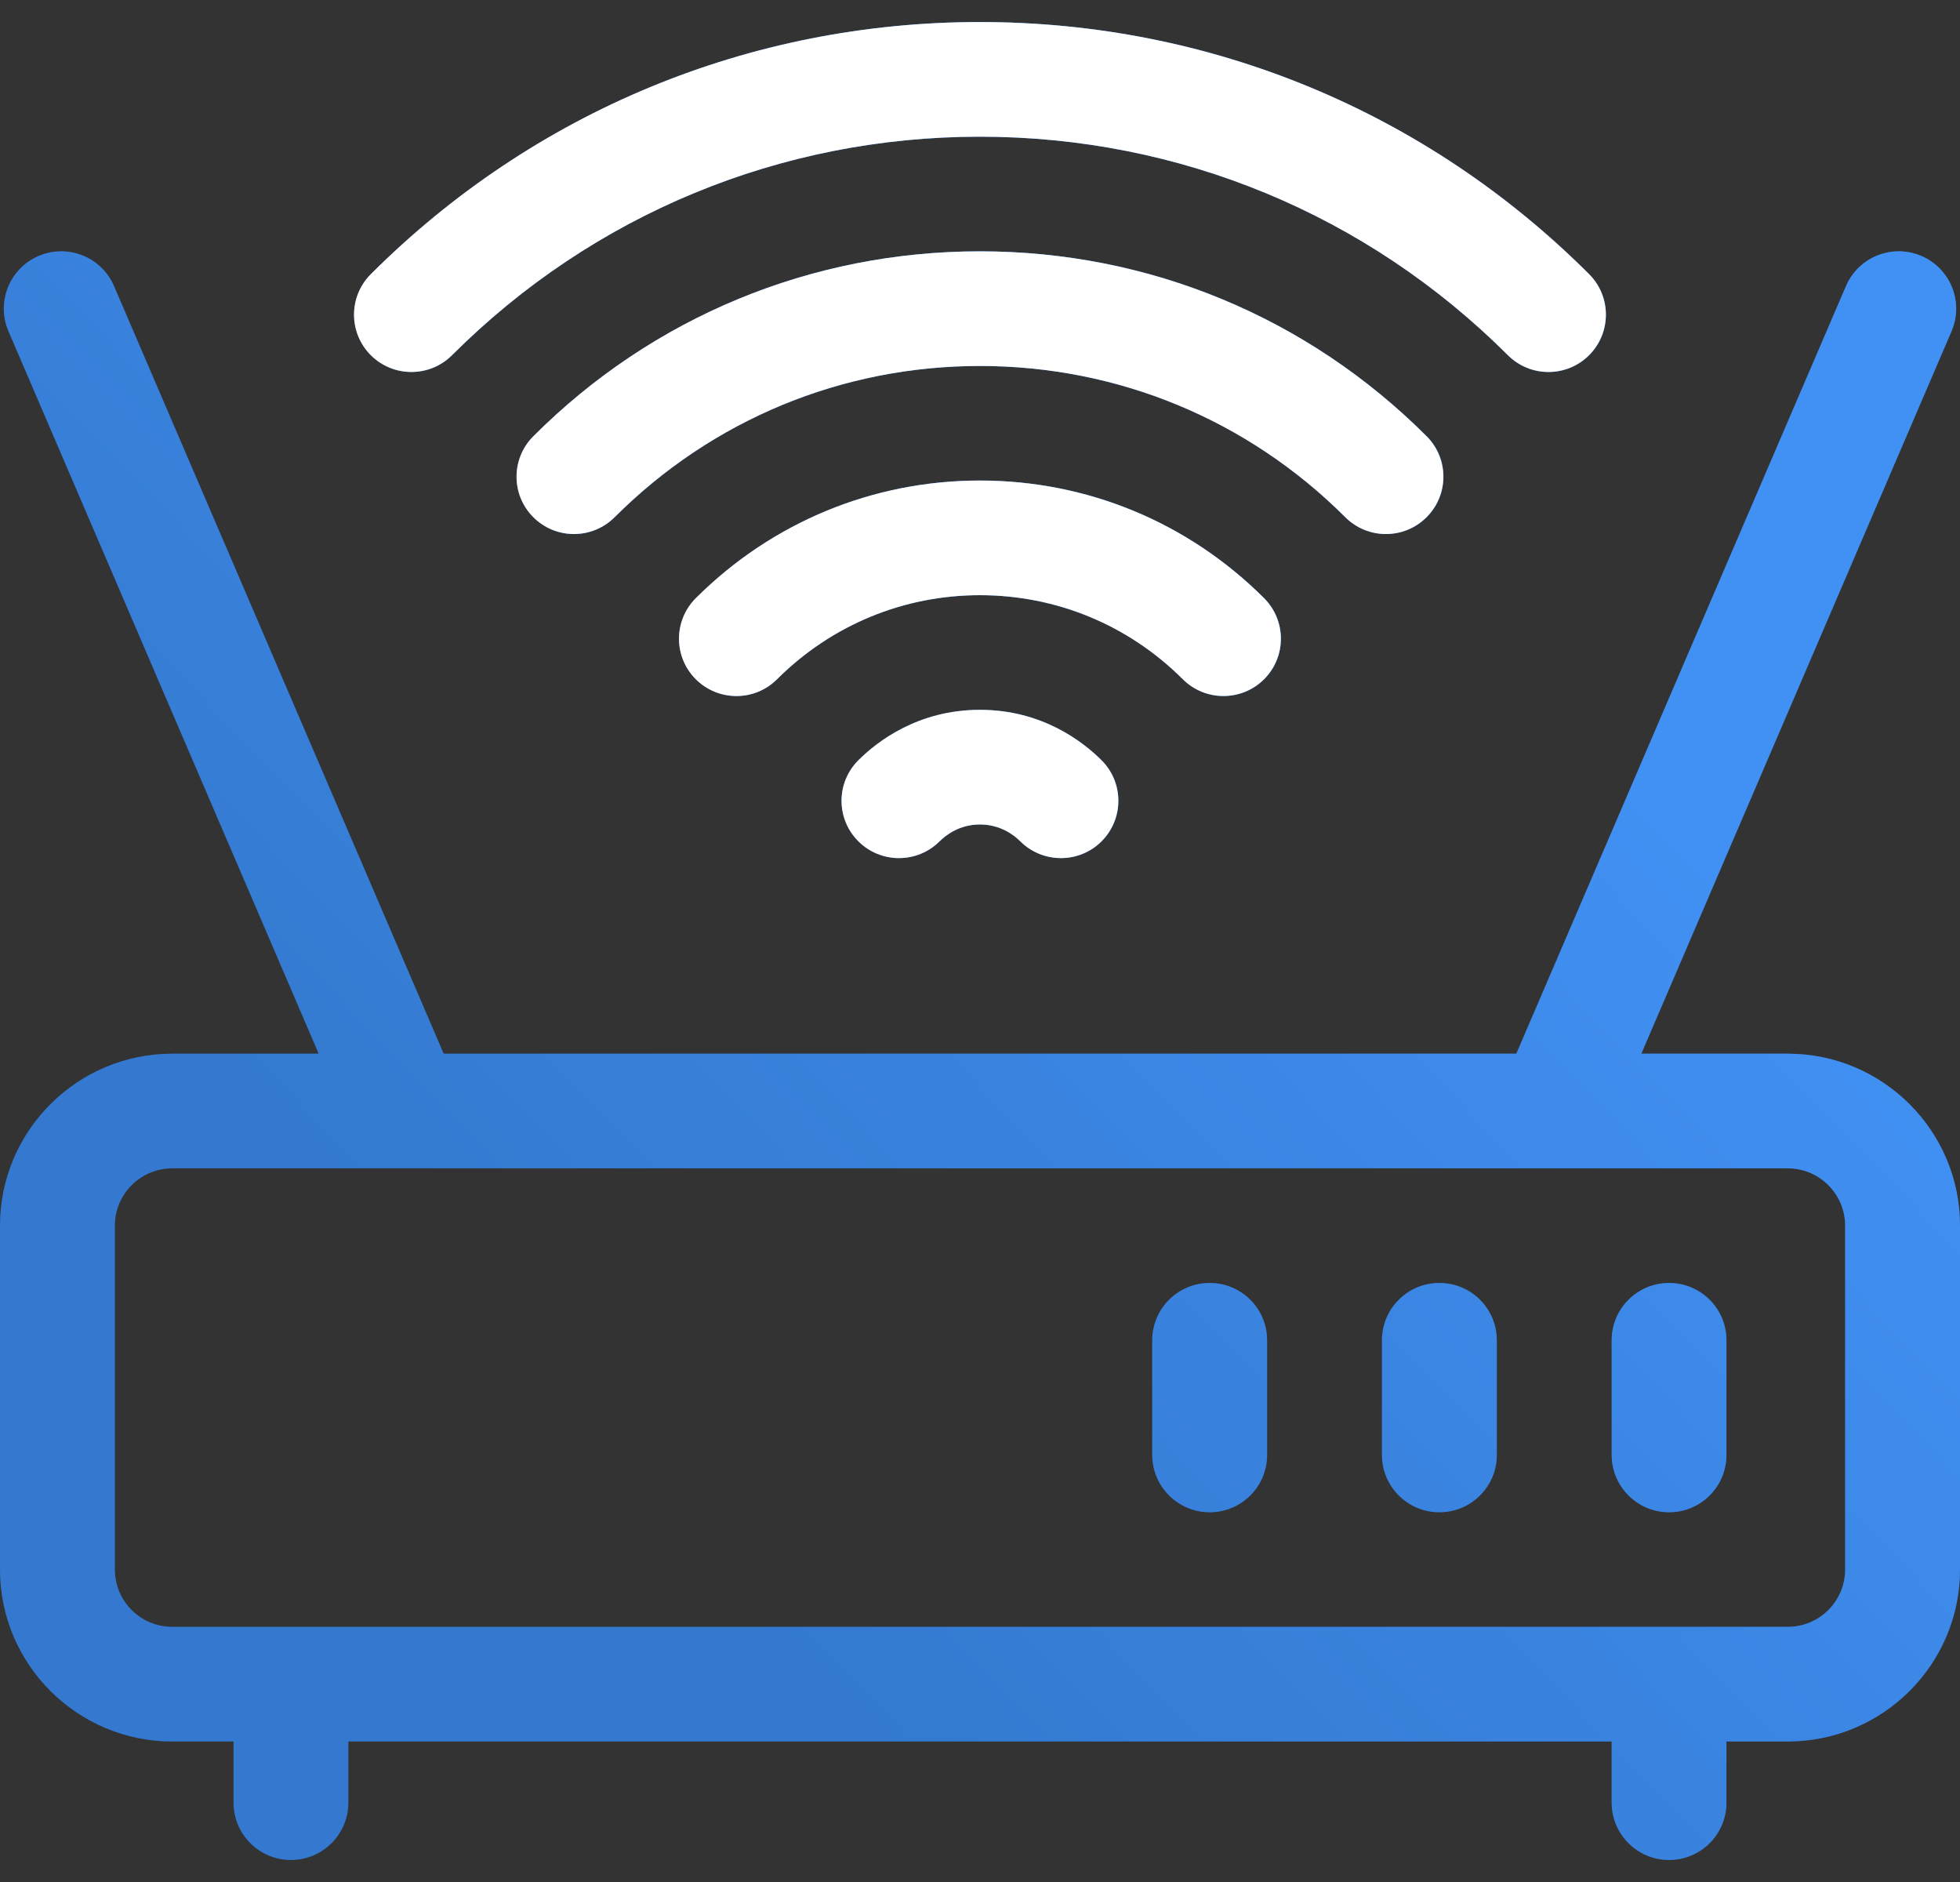 <svg width="25" height="24" viewBox="0 0 25 24" fill="none" xmlns="http://www.w3.org/2000/svg">
<rect x="0" y="0" width="25" height="24" fill="#333333" stroke="none"/>
<path d="M22.803 13.437H20.935L24.892 4.224C25.051 3.853 24.879 3.423 24.507 3.264C24.136 3.105 23.705 3.277 23.546 3.648L19.341 13.437H5.659L1.454 3.648C1.295 3.277 0.865 3.105 0.493 3.264C0.121 3.423 -0.051 3.853 0.108 4.224L4.065 13.437H2.197C0.986 13.437 0 14.421 0 15.63V20.015C0 21.225 0.986 22.208 2.197 22.208H2.979V22.988C2.979 23.392 3.306 23.719 3.711 23.719C4.115 23.719 4.443 23.392 4.443 22.988V22.208H20.557V22.988C20.557 23.392 20.885 23.719 21.289 23.719C21.694 23.719 22.021 23.392 22.021 22.988V22.208H22.803C24.014 22.208 25 21.225 25 20.015V15.63C25 14.421 24.014 13.437 22.803 13.437ZM23.535 20.015C23.535 20.419 23.207 20.746 22.803 20.746H2.197C1.793 20.746 1.465 20.419 1.465 20.015V15.63C1.465 15.227 1.793 14.899 2.197 14.899H22.803C23.207 14.899 23.535 15.227 23.535 15.63V20.015Z" fill="url(#paint0_linear_75_4450)"/>
<path d="M22.803 13.437H20.935L24.892 4.224C25.051 3.853 24.879 3.423 24.507 3.264C24.136 3.105 23.705 3.277 23.546 3.648L19.341 13.437H5.659L1.454 3.648C1.295 3.277 0.865 3.105 0.493 3.264C0.121 3.423 -0.051 3.853 0.108 4.224L4.065 13.437H2.197C0.986 13.437 0 14.421 0 15.63V20.015C0 21.225 0.986 22.208 2.197 22.208H2.979V22.988C2.979 23.392 3.306 23.719 3.711 23.719C4.115 23.719 4.443 23.392 4.443 22.988V22.208H20.557V22.988C20.557 23.392 20.885 23.719 21.289 23.719C21.694 23.719 22.021 23.392 22.021 22.988V22.208H22.803C24.014 22.208 25 21.225 25 20.015V15.63C25 14.421 24.014 13.437 22.803 13.437ZM23.535 20.015C23.535 20.419 23.207 20.746 22.803 20.746H2.197C1.793 20.746 1.465 20.419 1.465 20.015V15.63C1.465 15.227 1.793 14.899 2.197 14.899H22.803C23.207 14.899 23.535 15.227 23.535 15.63V20.015Z" fill="#55A1FF" fill-opacity="0.5"/>
<path d="M10.949 9.695C10.663 9.981 10.663 10.443 10.949 10.729C11.235 11.014 11.699 11.014 11.985 10.729C12.066 10.649 12.239 10.514 12.5 10.514C12.761 10.514 12.934 10.649 13.015 10.729C13.301 11.014 13.765 11.014 14.051 10.729C14.337 10.443 14.337 9.981 14.051 9.695C13.81 9.455 13.289 9.052 12.5 9.052C11.711 9.052 11.19 9.455 10.949 9.695Z" fill="url(#paint1_linear_75_4450)"/>
<path d="M10.949 9.695C10.663 9.981 10.663 10.443 10.949 10.729C11.235 11.014 11.699 11.014 11.985 10.729C12.066 10.649 12.239 10.514 12.5 10.514C12.761 10.514 12.934 10.649 13.015 10.729C13.301 11.014 13.765 11.014 14.051 10.729C14.337 10.443 14.337 9.981 14.051 9.695C13.81 9.455 13.289 9.052 12.5 9.052C11.711 9.052 11.19 9.455 10.949 9.695Z" fill="#55A1FF" fill-opacity="0.5"/>
<path d="M5.767 4.529C7.566 2.733 9.957 1.743 12.5 1.743C15.043 1.743 17.434 2.733 19.233 4.529C19.519 4.815 19.983 4.815 20.269 4.53C20.555 4.245 20.555 3.782 20.269 3.496C18.193 1.423 15.434 0.281 12.5 0.281C9.566 0.281 6.807 1.423 4.731 3.496C4.445 3.782 4.445 4.244 4.731 4.53C5.017 4.815 5.481 4.815 5.767 4.529Z" fill="url(#paint2_linear_75_4450)"/>
<path d="M5.767 4.529C7.566 2.733 9.957 1.743 12.5 1.743C15.043 1.743 17.434 2.733 19.233 4.529C19.519 4.815 19.983 4.815 20.269 4.53C20.555 4.245 20.555 3.782 20.269 3.496C18.193 1.423 15.434 0.281 12.5 0.281C9.566 0.281 6.807 1.423 4.731 3.496C4.445 3.782 4.445 4.244 4.731 4.53C5.017 4.815 5.481 4.815 5.767 4.529Z" fill="#55A1FF" fill-opacity="0.5"/>
<path d="M18.196 6.596C18.482 6.311 18.483 5.848 18.197 5.563C16.675 4.042 14.652 3.205 12.5 3.205C10.348 3.205 8.325 4.042 6.803 5.563C6.518 5.848 6.518 6.311 6.804 6.596C7.09 6.882 7.554 6.881 7.84 6.596C9.085 5.352 10.74 4.667 12.5 4.667C14.26 4.667 15.915 5.352 17.16 6.596C17.446 6.881 17.91 6.882 18.196 6.596Z" fill="url(#paint3_linear_75_4450)"/>
<path d="M18.196 6.596C18.482 6.311 18.483 5.848 18.197 5.563C16.675 4.042 14.652 3.205 12.5 3.205C10.348 3.205 8.325 4.042 6.803 5.563C6.518 5.848 6.518 6.311 6.804 6.596C7.09 6.882 7.554 6.881 7.84 6.596C9.085 5.352 10.74 4.667 12.5 4.667C14.26 4.667 15.915 5.352 17.16 6.596C17.446 6.881 17.91 6.882 18.196 6.596Z" fill="#55A1FF" fill-opacity="0.5"/>
<path d="M16.124 8.662C16.41 8.377 16.41 7.914 16.124 7.628C15.155 6.661 13.868 6.128 12.5 6.128C11.132 6.128 9.845 6.661 8.876 7.628C8.59 7.914 8.59 8.377 8.876 8.662C9.162 8.947 9.626 8.948 9.912 8.662C10.604 7.971 11.524 7.59 12.5 7.59C13.476 7.59 14.396 7.971 15.088 8.662C15.374 8.947 15.838 8.947 16.124 8.662Z" fill="url(#paint4_linear_75_4450)"/>
<path d="M16.124 8.662C16.41 8.377 16.41 7.914 16.124 7.628C15.155 6.661 13.868 6.128 12.5 6.128C11.132 6.128 9.845 6.661 8.876 7.628C8.59 7.914 8.59 8.377 8.876 8.662C9.162 8.947 9.626 8.948 9.912 8.662C10.604 7.971 11.524 7.59 12.5 7.59C13.476 7.59 14.396 7.971 15.088 8.662C15.374 8.947 15.838 8.947 16.124 8.662Z" fill="#55A1FF" fill-opacity="0.5"/>
<path d="M15.43 16.361C15.025 16.361 14.697 16.688 14.697 17.092V18.554C14.697 18.957 15.025 19.285 15.43 19.285C15.834 19.285 16.162 18.957 16.162 18.554V17.092C16.162 16.688 15.834 16.361 15.43 16.361Z" fill="url(#paint5_linear_75_4450)"/>
<path d="M15.43 16.361C15.025 16.361 14.697 16.688 14.697 17.092V18.554C14.697 18.957 15.025 19.285 15.43 19.285C15.834 19.285 16.162 18.957 16.162 18.554V17.092C16.162 16.688 15.834 16.361 15.43 16.361Z" fill="#55A1FF" fill-opacity="0.5"/>
<path d="M18.359 16.361C17.955 16.361 17.627 16.688 17.627 17.092V18.554C17.627 18.957 17.955 19.285 18.359 19.285C18.764 19.285 19.092 18.957 19.092 18.554V17.092C19.092 16.688 18.764 16.361 18.359 16.361Z" fill="url(#paint6_linear_75_4450)"/>
<path d="M18.359 16.361C17.955 16.361 17.627 16.688 17.627 17.092V18.554C17.627 18.957 17.955 19.285 18.359 19.285C18.764 19.285 19.092 18.957 19.092 18.554V17.092C19.092 16.688 18.764 16.361 18.359 16.361Z" fill="#55A1FF" fill-opacity="0.5"/>
<path d="M21.289 16.361C20.885 16.361 20.557 16.688 20.557 17.092V18.554C20.557 18.957 20.885 19.285 21.289 19.285C21.694 19.285 22.021 18.957 22.021 18.554V17.092C22.021 16.688 21.694 16.361 21.289 16.361Z" fill="url(#paint7_linear_75_4450)"/>
<path d="M21.289 16.361C20.885 16.361 20.557 16.688 20.557 17.092V18.554C20.557 18.957 20.885 19.285 21.289 19.285C21.694 19.285 22.021 18.957 22.021 18.554V17.092C22.021 16.688 21.694 16.361 21.289 16.361Z" fill="#55A1FF" fill-opacity="0.5"/>
<path d="M10.949 9.695C10.662 9.981 10.662 10.443 10.949 10.729C11.235 11.014 11.698 11.014 11.984 10.729C12.065 10.649 12.239 10.514 12.499 10.514C12.76 10.514 12.934 10.649 13.014 10.729C13.3 11.014 13.764 11.014 14.05 10.729C14.336 10.443 14.336 9.981 14.05 9.695C13.809 9.455 13.288 9.052 12.499 9.052C11.711 9.052 11.189 9.455 10.949 9.695Z" fill="white"/>
<path d="M5.766 4.529C7.565 2.733 9.957 1.743 12.499 1.743C15.042 1.743 17.433 2.733 19.233 4.529C19.518 4.815 19.982 4.815 20.268 4.53C20.554 4.245 20.555 3.782 20.269 3.496C18.193 1.423 15.434 0.281 12.499 0.281C9.565 0.281 6.806 1.423 4.73 3.496C4.444 3.782 4.444 4.244 4.73 4.53C5.016 4.815 5.48 4.815 5.766 4.529Z" fill="white"/>
<path d="M18.195 6.596C18.482 6.311 18.482 5.848 18.196 5.563C16.674 4.042 14.651 3.205 12.499 3.205C10.348 3.205 8.325 4.042 6.803 5.563C6.517 5.848 6.517 6.311 6.803 6.596C7.089 6.882 7.553 6.881 7.839 6.596C9.084 5.352 10.739 4.667 12.499 4.667C14.259 4.667 15.914 5.352 17.16 6.596C17.445 6.881 17.909 6.882 18.195 6.596Z" fill="white"/>
<path d="M16.123 8.662C16.409 8.377 16.409 7.914 16.123 7.628C15.154 6.661 13.867 6.128 12.499 6.128C11.132 6.128 9.845 6.661 8.875 7.628C8.589 7.914 8.589 8.377 8.875 8.662C9.161 8.947 9.625 8.948 9.911 8.662C10.604 7.971 11.523 7.59 12.499 7.59C13.476 7.59 14.395 7.971 15.087 8.662C15.373 8.947 15.837 8.947 16.123 8.662Z" fill="white"/>
<defs>
<linearGradient id="paint0_linear_75_4450" x1="12.5" y1="0.281" x2="0.726" y2="11.584" gradientUnits="userSpaceOnUse">
<stop stop-color="#2F83EA"/>
<stop offset="1" stop-color="#14529E"/>
</linearGradient>
<linearGradient id="paint1_linear_75_4450" x1="12.5" y1="0.281" x2="0.726" y2="11.584" gradientUnits="userSpaceOnUse">
<stop stop-color="#2F83EA"/>
<stop offset="1" stop-color="#14529E"/>
</linearGradient>
<linearGradient id="paint2_linear_75_4450" x1="12.5" y1="0.281" x2="0.726" y2="11.584" gradientUnits="userSpaceOnUse">
<stop stop-color="#2F83EA"/>
<stop offset="1" stop-color="#14529E"/>
</linearGradient>
<linearGradient id="paint3_linear_75_4450" x1="12.5" y1="0.281" x2="0.726" y2="11.584" gradientUnits="userSpaceOnUse">
<stop stop-color="#2F83EA"/>
<stop offset="1" stop-color="#14529E"/>
</linearGradient>
<linearGradient id="paint4_linear_75_4450" x1="12.5" y1="0.281" x2="0.726" y2="11.584" gradientUnits="userSpaceOnUse">
<stop stop-color="#2F83EA"/>
<stop offset="1" stop-color="#14529E"/>
</linearGradient>
<linearGradient id="paint5_linear_75_4450" x1="12.5" y1="0.281" x2="0.726" y2="11.584" gradientUnits="userSpaceOnUse">
<stop stop-color="#2F83EA"/>
<stop offset="1" stop-color="#14529E"/>
</linearGradient>
<linearGradient id="paint6_linear_75_4450" x1="12.5" y1="0.281" x2="0.726" y2="11.584" gradientUnits="userSpaceOnUse">
<stop stop-color="#2F83EA"/>
<stop offset="1" stop-color="#14529E"/>
</linearGradient>
<linearGradient id="paint7_linear_75_4450" x1="12.5" y1="0.281" x2="0.726" y2="11.584" gradientUnits="userSpaceOnUse">
<stop stop-color="#2F83EA"/>
<stop offset="1" stop-color="#14529E"/>
</linearGradient>
</defs>
</svg>
